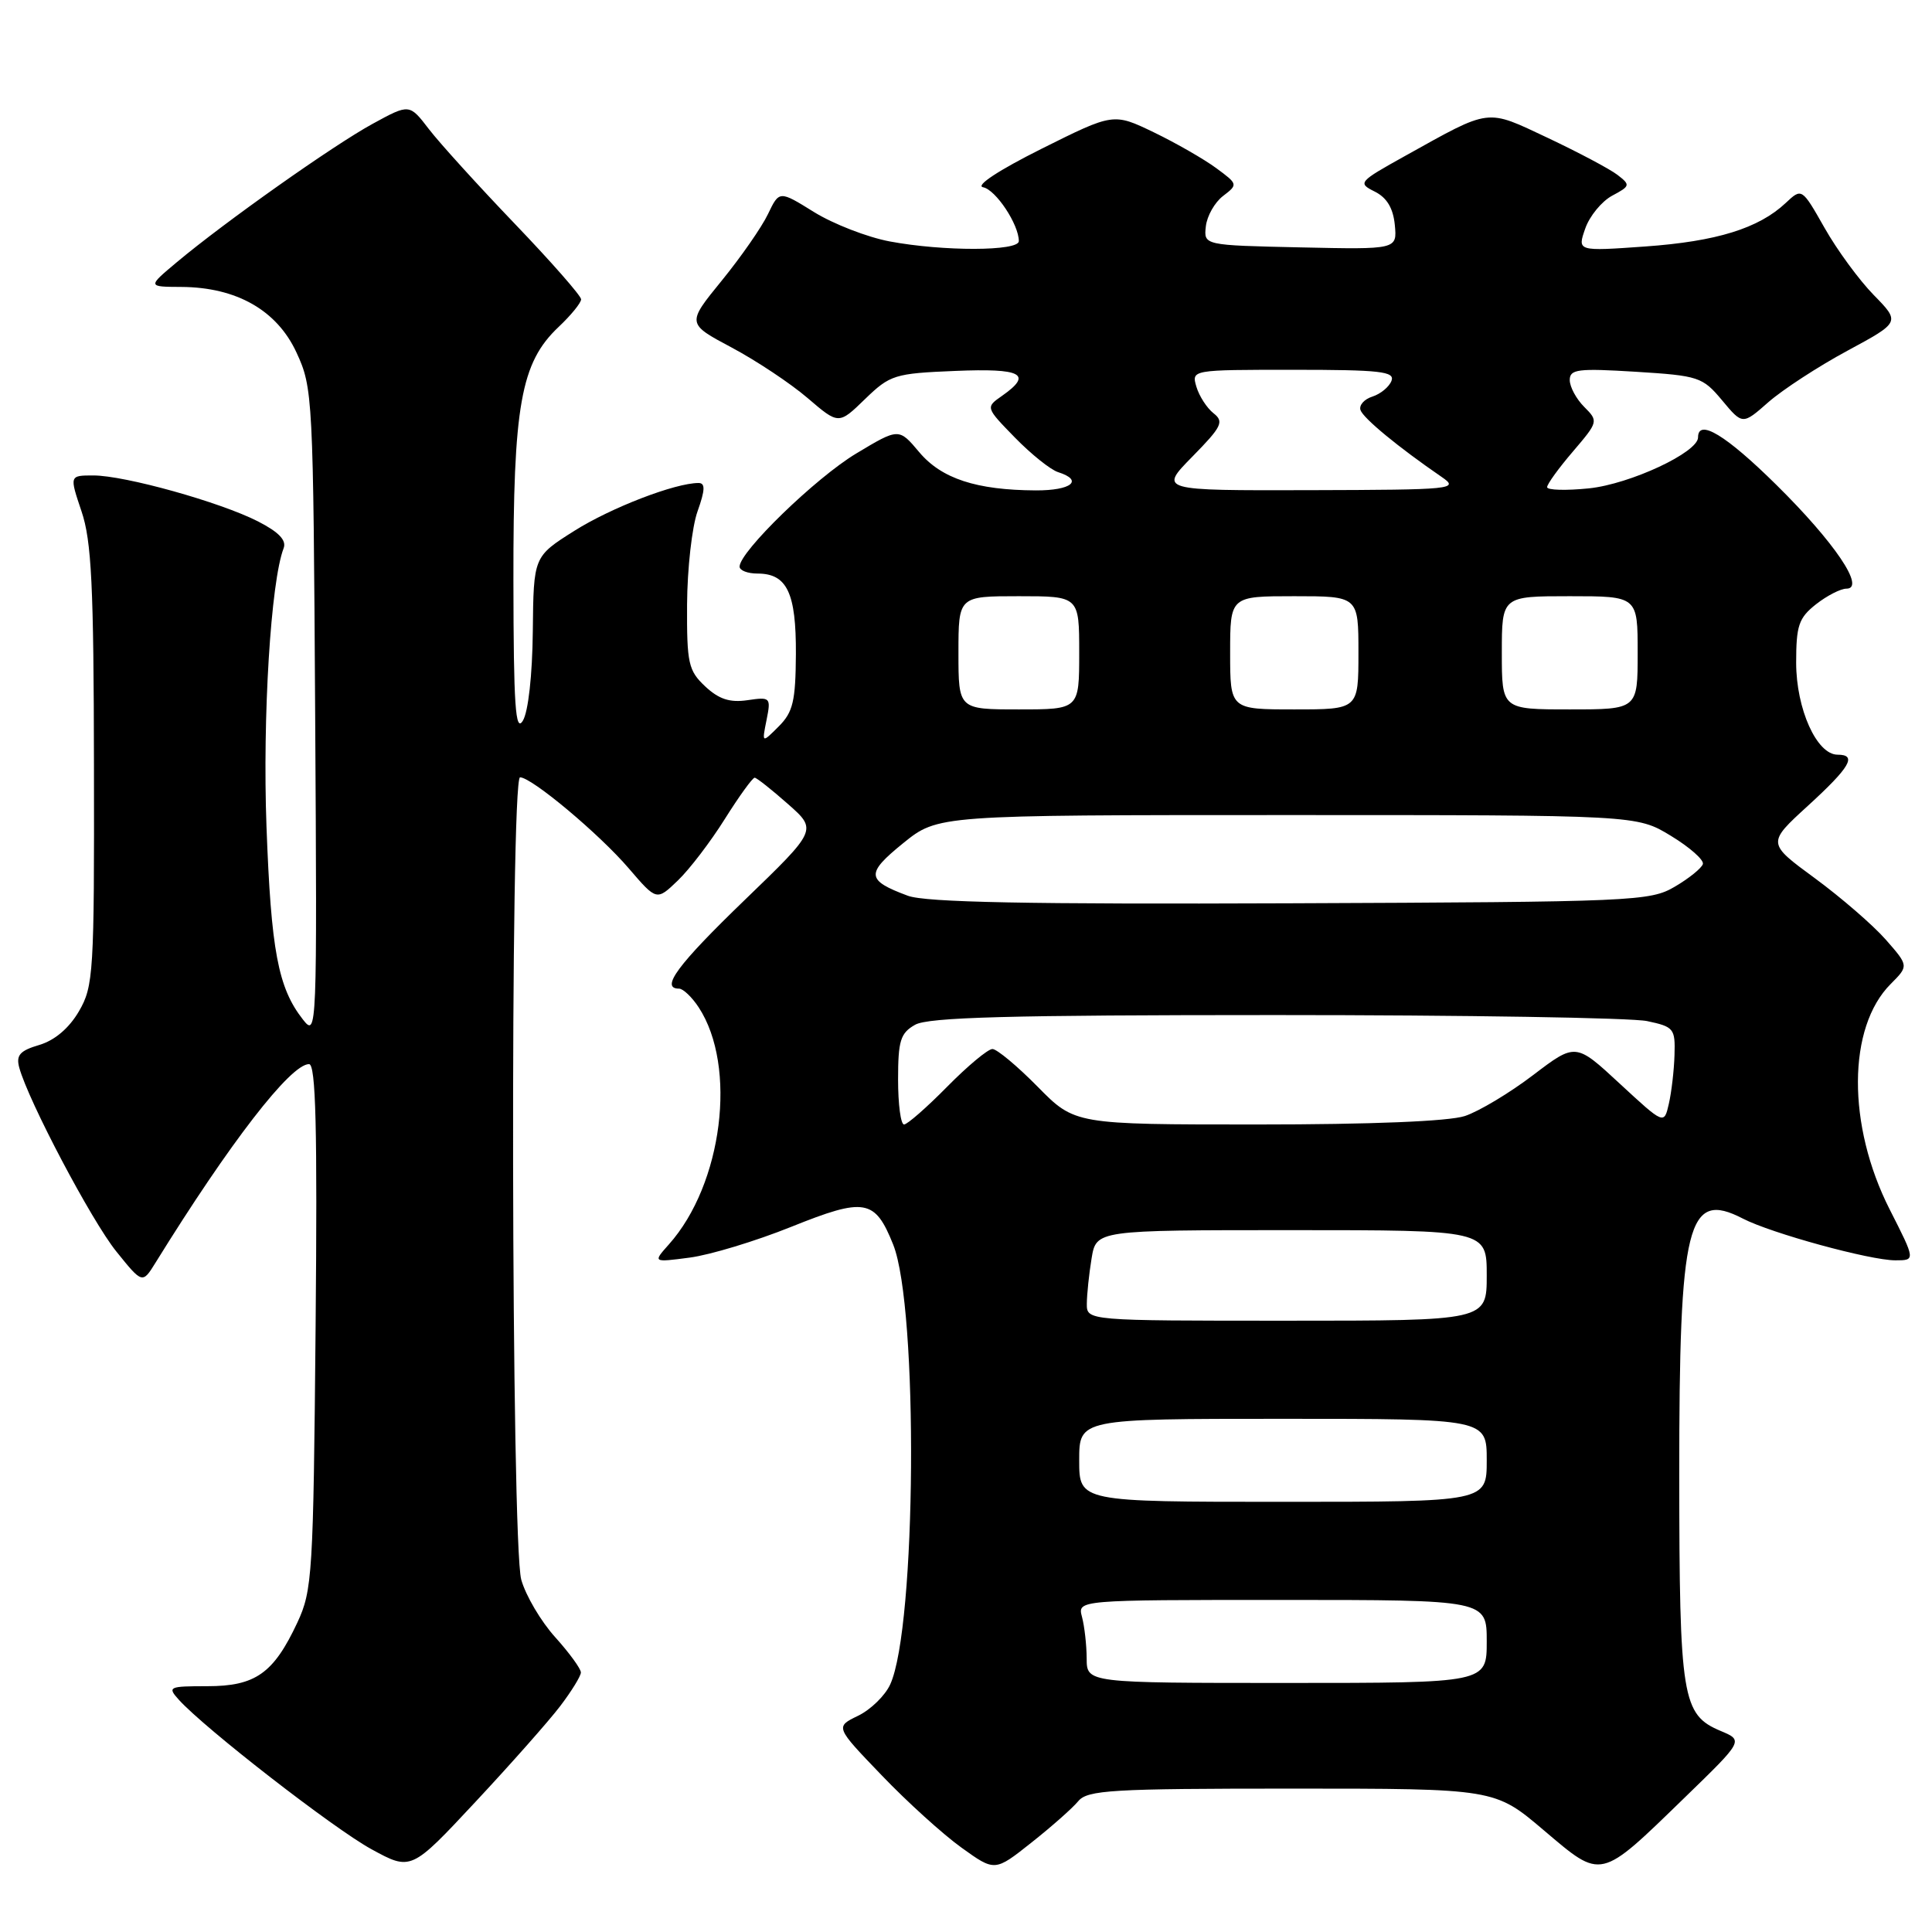 <?xml version="1.0" encoding="UTF-8" standalone="no"?>
<!DOCTYPE svg PUBLIC "-//W3C//DTD SVG 1.1//EN" "http://www.w3.org/Graphics/SVG/1.1/DTD/svg11.dtd" >
<svg xmlns="http://www.w3.org/2000/svg" xmlns:xlink="http://www.w3.org/1999/xlink" version="1.1" viewBox="0 0 256 256">
 <g >
 <path fill="currentColor"
d=" M 74.22 226.08 C 75.72 224.11 76.96 222.10 76.97 221.62 C 76.99 221.14 75.45 219.03 73.57 216.94 C 71.68 214.85 69.66 211.42 69.07 209.32 C 67.73 204.50 67.58 103.00 68.91 103.00 C 70.45 103.00 79.43 110.52 83.32 115.07 C 87.01 119.37 87.01 119.37 89.81 116.68 C 91.35 115.21 94.16 111.53 96.05 108.51 C 97.95 105.49 99.72 103.04 100.00 103.05 C 100.28 103.07 102.25 104.63 104.40 106.53 C 108.30 109.97 108.30 109.97 98.65 119.28 C 89.77 127.85 87.44 131.00 89.98 131.00 C 90.51 131.00 91.69 132.12 92.58 133.48 C 97.71 141.31 95.75 156.91 88.63 164.89 C 86.50 167.28 86.50 167.28 91.38 166.64 C 94.07 166.29 100.12 164.46 104.82 162.57 C 114.60 158.64 115.93 158.87 118.35 164.91 C 121.71 173.31 121.43 215.61 117.96 223.19 C 117.29 224.67 115.37 226.54 113.70 227.35 C 110.66 228.82 110.66 228.82 116.82 235.23 C 120.20 238.76 124.96 243.07 127.40 244.82 C 131.82 248.00 131.82 248.00 136.66 244.16 C 139.32 242.06 142.12 239.58 142.87 238.67 C 144.09 237.19 147.26 237.00 171.15 237.00 C 198.06 237.00 198.06 237.00 204.56 242.52 C 212.33 249.10 211.88 249.21 223.26 238.16 C 231.02 230.63 231.02 230.63 228.00 229.36 C 222.88 227.21 222.53 225.04 222.51 195.50 C 222.50 161.99 223.57 157.66 230.94 161.47 C 234.71 163.42 247.79 167.00 251.14 167.00 C 253.82 167.00 253.82 167.00 250.39 160.25 C 244.73 149.09 244.79 136.12 250.53 130.38 C 252.92 127.98 252.92 127.98 249.87 124.50 C 248.19 122.59 243.96 118.93 240.48 116.37 C 234.14 111.72 234.14 111.72 239.57 106.76 C 245.16 101.65 246.12 100.00 243.49 100.00 C 240.73 100.00 238.01 93.96 238.00 87.82 C 238.00 82.88 238.34 81.88 240.63 80.07 C 242.08 78.93 243.90 78.00 244.66 78.00 C 247.24 78.00 243.11 71.88 235.38 64.25 C 228.71 57.66 225.00 55.41 225.00 57.96 C 225.00 59.94 216.01 64.14 210.55 64.71 C 207.50 65.02 205.00 64.95 205.00 64.55 C 205.00 64.15 206.54 62.02 208.42 59.83 C 211.78 55.89 211.81 55.81 209.92 53.92 C 208.86 52.86 208.00 51.26 208.00 50.36 C 208.00 48.92 209.08 48.79 216.74 49.26 C 225.09 49.78 225.60 49.95 228.19 53.05 C 230.90 56.30 230.90 56.30 234.33 53.28 C 236.22 51.63 240.92 48.56 244.78 46.48 C 251.80 42.69 251.80 42.69 248.28 39.09 C 246.35 37.12 243.41 33.11 241.76 30.19 C 238.75 24.89 238.75 24.89 236.61 26.90 C 233.03 30.26 227.45 31.99 218.01 32.66 C 209.00 33.30 209.00 33.30 210.05 30.29 C 210.62 28.64 212.23 26.68 213.62 25.93 C 216.02 24.65 216.06 24.51 214.32 23.17 C 213.32 22.40 209.17 20.20 205.11 18.28 C 196.82 14.38 197.66 14.28 186.15 20.68 C 180.02 24.09 179.88 24.25 182.15 25.38 C 183.76 26.18 184.60 27.57 184.82 29.80 C 185.13 33.06 185.13 33.06 172.32 32.78 C 159.50 32.50 159.50 32.50 159.78 30.00 C 159.93 28.62 160.96 26.81 162.06 25.97 C 164.05 24.45 164.04 24.40 161.16 22.28 C 159.56 21.10 155.84 18.96 152.90 17.54 C 147.54 14.96 147.54 14.96 138.02 19.71 C 132.34 22.55 129.21 24.61 130.26 24.81 C 131.95 25.14 135.00 29.74 135.00 31.95 C 135.00 33.30 124.97 33.32 117.89 31.99 C 114.92 31.43 110.42 29.68 107.88 28.11 C 103.26 25.24 103.26 25.24 101.76 28.37 C 100.94 30.09 98.18 34.06 95.63 37.19 C 90.99 42.88 90.99 42.88 96.95 46.05 C 100.23 47.80 104.76 50.81 107.02 52.75 C 111.13 56.27 111.13 56.27 114.62 52.88 C 117.94 49.67 118.52 49.48 126.56 49.15 C 135.40 48.78 136.89 49.56 132.79 52.44 C 130.58 53.98 130.58 53.98 134.49 57.99 C 136.64 60.19 139.21 62.25 140.20 62.56 C 143.63 63.65 141.98 65.00 137.25 64.98 C 129.37 64.94 124.75 63.42 121.80 59.91 C 119.10 56.70 119.10 56.70 113.44 60.10 C 108.08 63.32 98.00 73.10 98.00 75.08 C 98.00 75.59 99.07 76.00 100.38 76.00 C 104.29 76.00 105.50 78.56 105.46 86.67 C 105.42 92.92 105.08 94.36 103.18 96.26 C 100.95 98.49 100.95 98.49 101.57 95.41 C 102.17 92.41 102.09 92.33 99.04 92.78 C 96.70 93.12 95.26 92.65 93.44 90.95 C 91.21 88.85 91.00 87.91 91.04 80.08 C 91.07 75.36 91.69 69.81 92.43 67.75 C 93.44 64.91 93.47 64.00 92.56 64.00 C 89.45 64.00 80.97 67.27 76.10 70.34 C 70.70 73.75 70.70 73.75 70.60 83.63 C 70.54 89.46 70.00 94.32 69.28 95.50 C 68.30 97.12 68.05 93.55 68.03 76.93 C 68.00 53.68 69.00 48.06 74.02 43.32 C 75.66 41.77 77.00 40.13 77.00 39.66 C 77.00 39.20 73.05 34.70 68.22 29.66 C 63.39 24.62 58.27 18.98 56.84 17.12 C 54.25 13.74 54.25 13.74 49.37 16.41 C 44.15 19.26 29.77 29.43 23.42 34.75 C 19.54 38.00 19.54 38.00 24.02 38.02 C 31.34 38.06 36.70 41.11 39.29 46.72 C 41.45 51.38 41.51 52.55 41.76 94.50 C 42.02 136.90 42.00 137.47 40.13 135.08 C 36.84 130.88 35.92 125.97 35.31 109.49 C 34.78 95.01 35.88 77.08 37.58 72.65 C 37.99 71.59 36.94 70.50 34.19 69.09 C 29.15 66.52 16.53 63.00 12.37 63.00 C 9.20 63.00 9.20 63.00 10.80 67.75 C 12.13 71.67 12.42 77.59 12.45 101.50 C 12.50 128.91 12.39 130.69 10.46 134.00 C 9.16 136.23 7.26 137.85 5.21 138.46 C 2.63 139.22 2.11 139.82 2.55 141.46 C 3.76 145.89 12.12 161.74 15.40 165.81 C 18.87 170.12 18.87 170.12 20.61 167.31 C 30.46 151.40 38.50 141.00 40.95 141.00 C 41.85 141.00 42.06 149.46 41.82 175.75 C 41.52 208.62 41.39 210.74 39.40 215.00 C 36.25 221.73 33.85 223.43 27.47 223.43 C 22.34 223.43 22.16 223.52 23.70 225.23 C 27.19 229.08 44.20 242.28 49.20 245.02 C 54.47 247.90 54.47 247.90 62.98 238.78 C 67.67 233.76 72.72 228.05 74.22 226.08 Z  M 143.99 219.75 C 143.98 217.96 143.70 215.49 143.37 214.25 C 142.77 212.00 142.77 212.00 169.88 212.00 C 197.00 212.00 197.00 212.00 197.00 217.50 C 197.00 223.00 197.00 223.00 170.50 223.00 C 144.00 223.00 144.00 223.00 143.99 219.75 Z  M 143.00 193.50 C 143.00 188.00 143.00 188.00 170.00 188.00 C 197.00 188.00 197.00 188.00 197.00 193.50 C 197.00 199.00 197.00 199.00 170.00 199.00 C 143.00 199.00 143.00 199.00 143.00 193.50 Z  M 144.01 172.75 C 144.02 171.51 144.30 168.81 144.64 166.75 C 145.26 163.00 145.26 163.00 171.13 163.00 C 197.00 163.00 197.00 163.00 197.00 169.00 C 197.00 175.00 197.00 175.00 170.50 175.00 C 144.00 175.00 144.00 175.00 144.01 172.75 Z  M 119.00 143.04 C 119.00 137.90 119.31 136.89 121.25 135.79 C 122.99 134.79 133.77 134.50 169.00 134.50 C 194.03 134.50 216.19 134.86 218.25 135.30 C 221.80 136.05 221.99 136.29 221.88 139.80 C 221.82 141.83 221.48 144.74 221.13 146.26 C 220.50 149.02 220.50 149.02 214.64 143.60 C 208.78 138.17 208.78 138.17 203.14 142.46 C 200.04 144.82 195.97 147.26 194.10 147.88 C 191.97 148.58 181.73 149.00 166.56 149.00 C 142.42 149.00 142.42 149.00 137.50 144.00 C 134.79 141.25 132.09 139.00 131.50 139.00 C 130.91 139.00 128.21 141.25 125.50 144.00 C 122.79 146.75 120.22 149.00 119.79 149.00 C 119.35 149.00 119.00 146.32 119.00 143.04 Z  M 120.29 118.69 C 114.77 116.64 114.69 115.77 119.67 111.73 C 124.28 108.00 124.28 108.00 170.58 108.00 C 216.88 108.00 216.88 108.00 221.40 110.75 C 223.89 112.26 225.80 113.95 225.64 114.49 C 225.47 115.04 223.80 116.39 221.92 117.49 C 218.64 119.42 216.58 119.51 171.00 119.69 C 136.25 119.83 122.64 119.57 120.29 118.69 Z  M 127.00 86.50 C 127.00 79.00 127.00 79.00 135.00 79.00 C 143.00 79.00 143.00 79.00 143.00 86.50 C 143.00 94.00 143.00 94.00 135.00 94.00 C 127.00 94.00 127.00 94.00 127.00 86.50 Z  M 163.00 86.50 C 163.00 79.00 163.00 79.00 171.50 79.00 C 180.00 79.00 180.00 79.00 180.00 86.50 C 180.00 94.00 180.00 94.00 171.50 94.00 C 163.00 94.00 163.00 94.00 163.00 86.50 Z  M 199.00 86.50 C 199.00 79.00 199.00 79.00 208.00 79.00 C 217.00 79.00 217.00 79.00 217.00 86.50 C 217.00 94.00 217.00 94.00 208.00 94.00 C 199.00 94.00 199.00 94.00 199.00 86.50 Z  M 157.99 60.51 C 161.90 56.53 162.22 55.87 160.80 54.76 C 159.92 54.07 158.90 52.49 158.53 51.25 C 157.87 49.00 157.87 49.00 171.40 49.00 C 182.87 49.00 184.85 49.22 184.38 50.46 C 184.07 51.27 182.93 52.20 181.85 52.55 C 180.77 52.89 180.06 53.69 180.27 54.33 C 180.63 55.42 185.29 59.26 191.03 63.20 C 193.39 64.82 192.63 64.90 173.54 64.95 C 153.58 65.00 153.58 65.00 157.99 60.51 Z "/>
</g>
</svg>